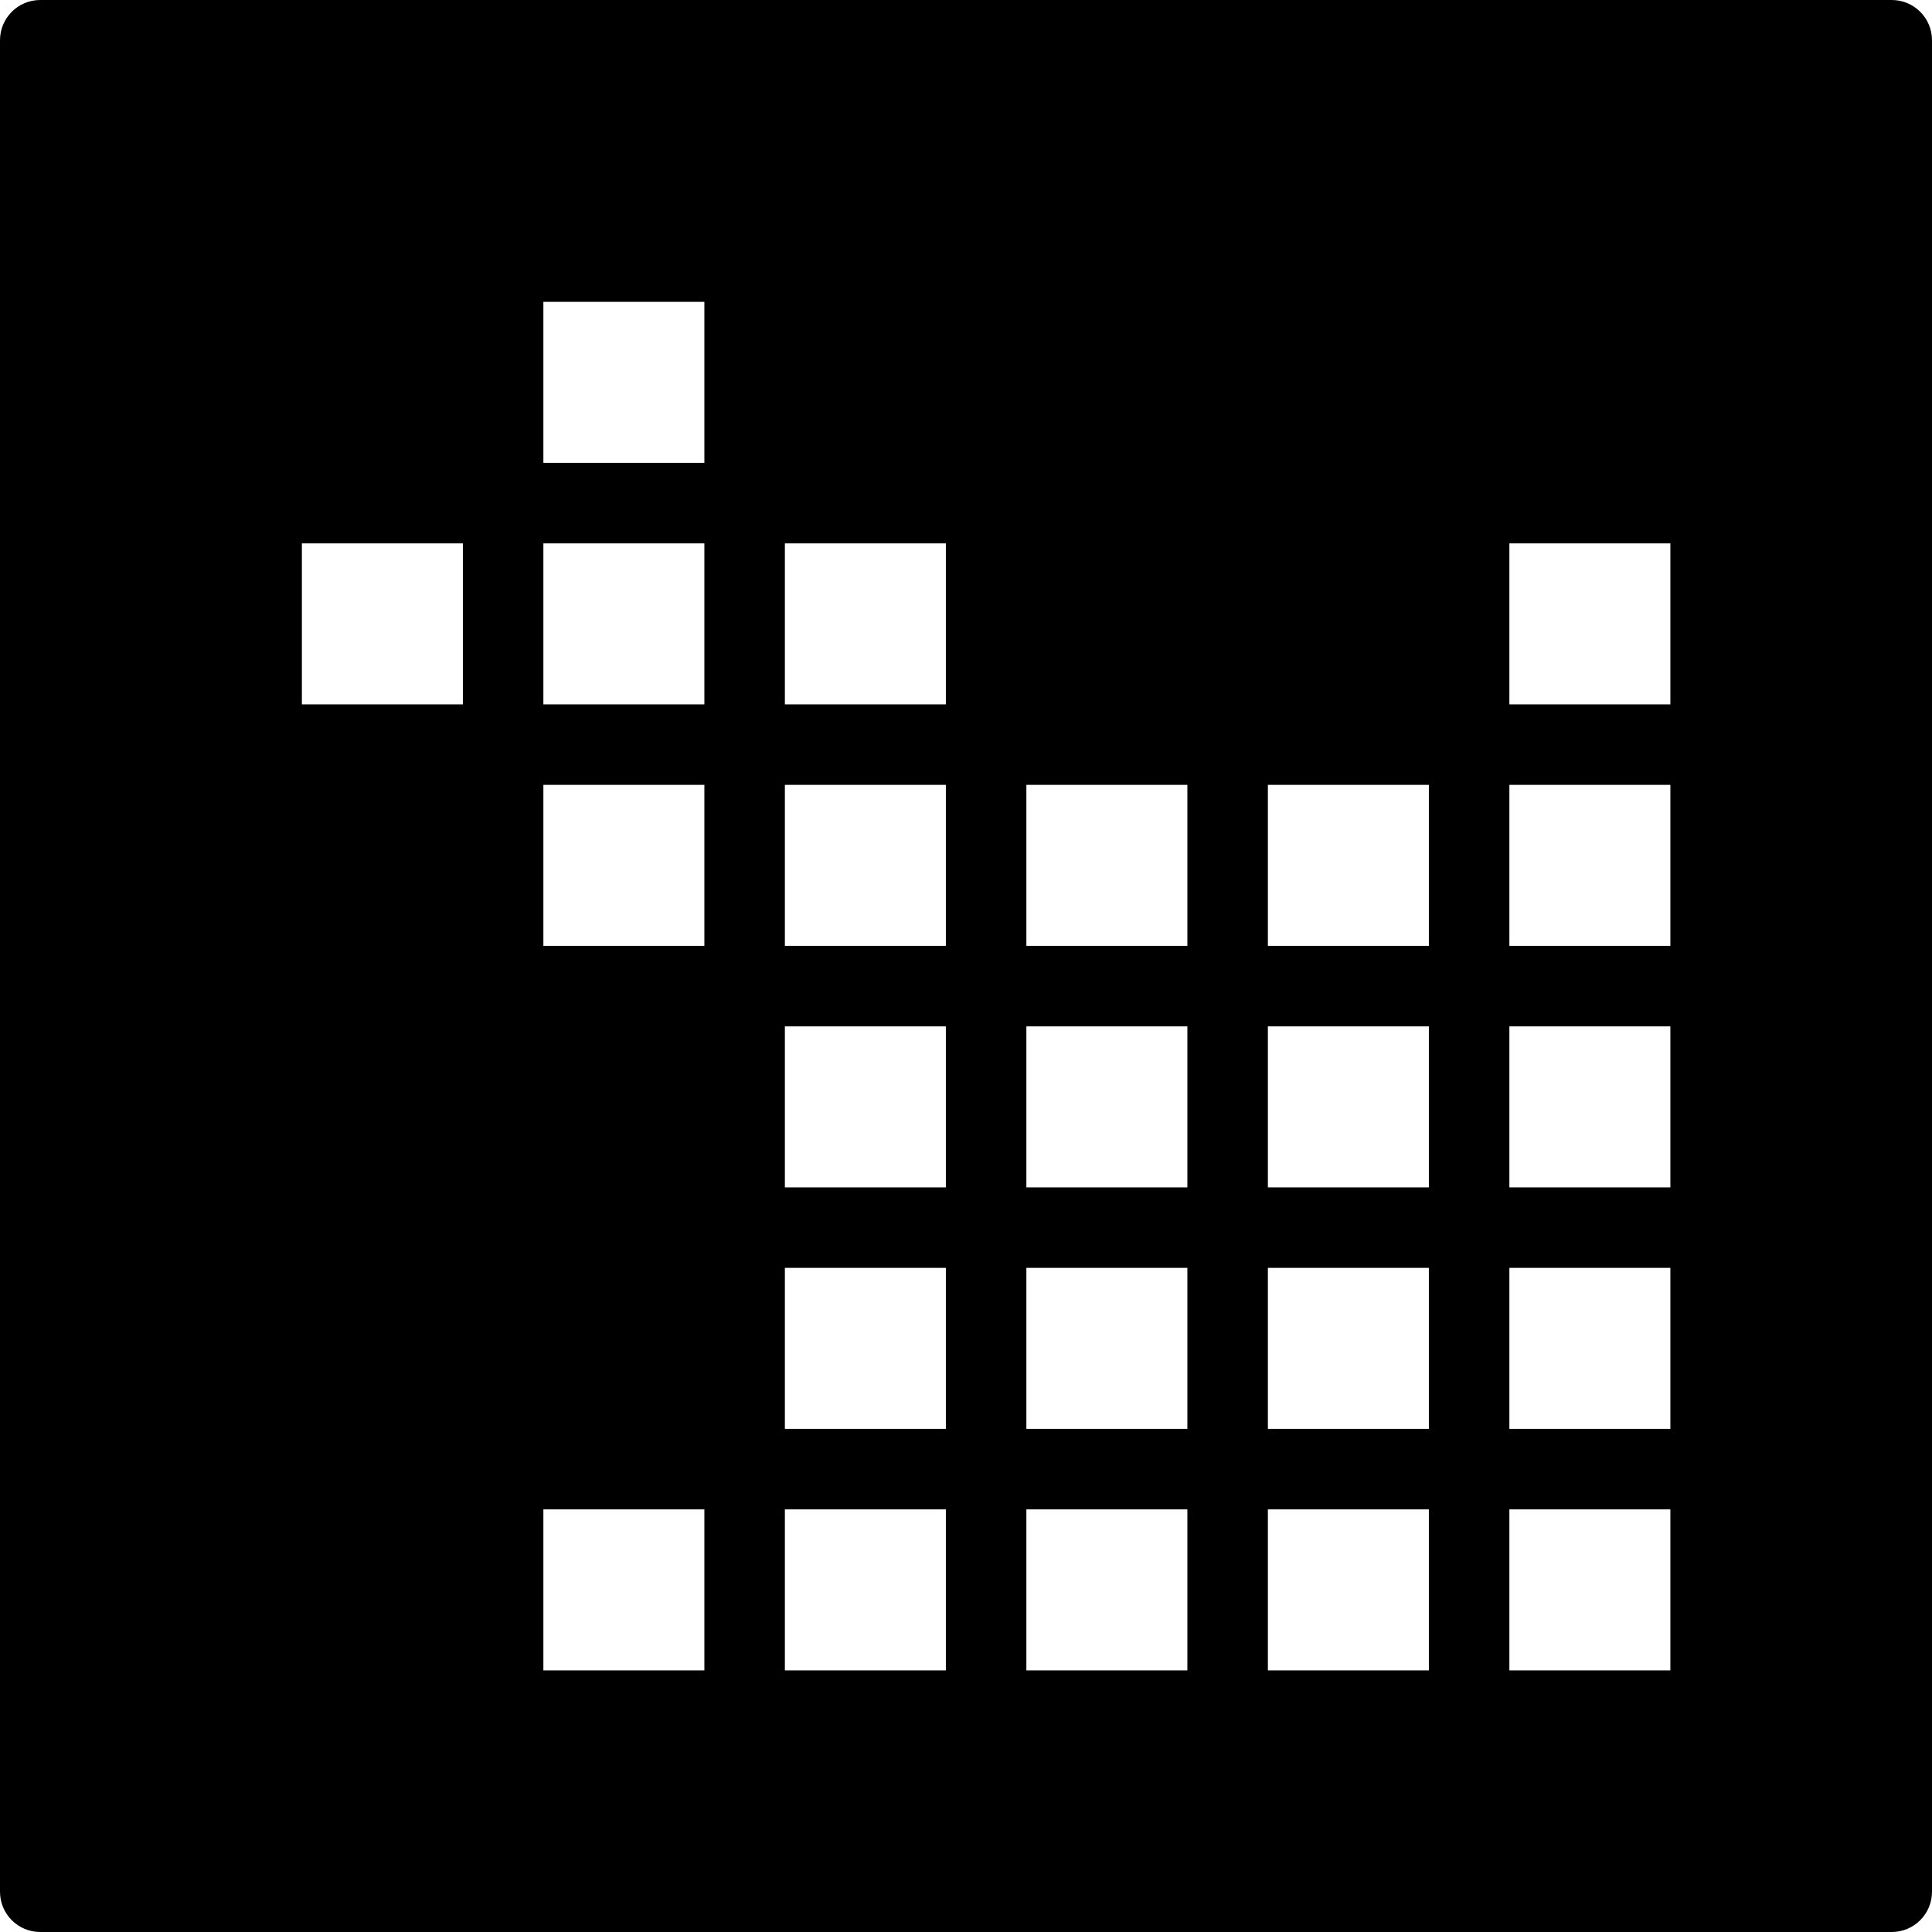 <?xml version="1.0" encoding="utf-8"?>
<!-- Generator: Adobe Illustrator 17.0.0, SVG Export Plug-In . SVG Version: 6.00 Build 0)  -->
<!DOCTYPE svg PUBLIC "-//W3C//DTD SVG 1.1//EN" "http://www.w3.org/Graphics/SVG/1.1/DTD/svg11.dtd">
<svg version="1.1" id="Layer_2" xmlns="http://www.w3.org/2000/svg" xmlns:xlink="http://www.w3.org/1999/xlink" x="0px" y="0px"
	 width="48px" height="48px" viewBox="0 0 48 48" enable-background="new 0 0 48 48" xml:space="preserve">
<path d="M47,0H1C0.447,0,0,0.448,0,1v46c0,0.552,0.447,1,1,1h46c0.553,0,1-0.448,1-1V1C48,0.448,47.553,0,47,0z M11.5,17.5h-4v-4h4
	V17.5z M17.5,41.5h-4v-4h4V41.5z M17.5,23.5h-4v-4h4V23.5z M17.5,17.5h-4v-4h4V17.5z M17.5,11.5h-4v-4h4V11.5z M23.5,41.5h-4v-4h4
	V41.5z M23.5,35.5h-4v-4h4V35.5z M23.5,29.5h-4v-4h4V29.5z M23.5,23.5h-4v-4h4V23.5z M23.5,17.5h-4v-4h4V17.5z M29.5,41.5h-4v-4h4
	V41.5z M29.5,35.5h-4v-4h4V35.5z M29.5,29.5h-4v-4h4V29.5z M29.5,23.5h-4v-4h4V23.5z M35.5,41.5h-4v-4h4V41.5z M35.5,35.5h-4v-4h4
	V35.5z M35.5,29.5h-4v-4h4V29.5z M35.5,23.5h-4v-4h4V23.5z M41.5,41.5h-4v-4h4V41.5z M41.5,35.5h-4v-4h4V35.5z M41.5,29.5h-4v-4h4
	V29.5z M41.5,23.5h-4v-4h4V23.5z M41.5,17.5h-4v-4h4V17.5z"/>
</svg>
